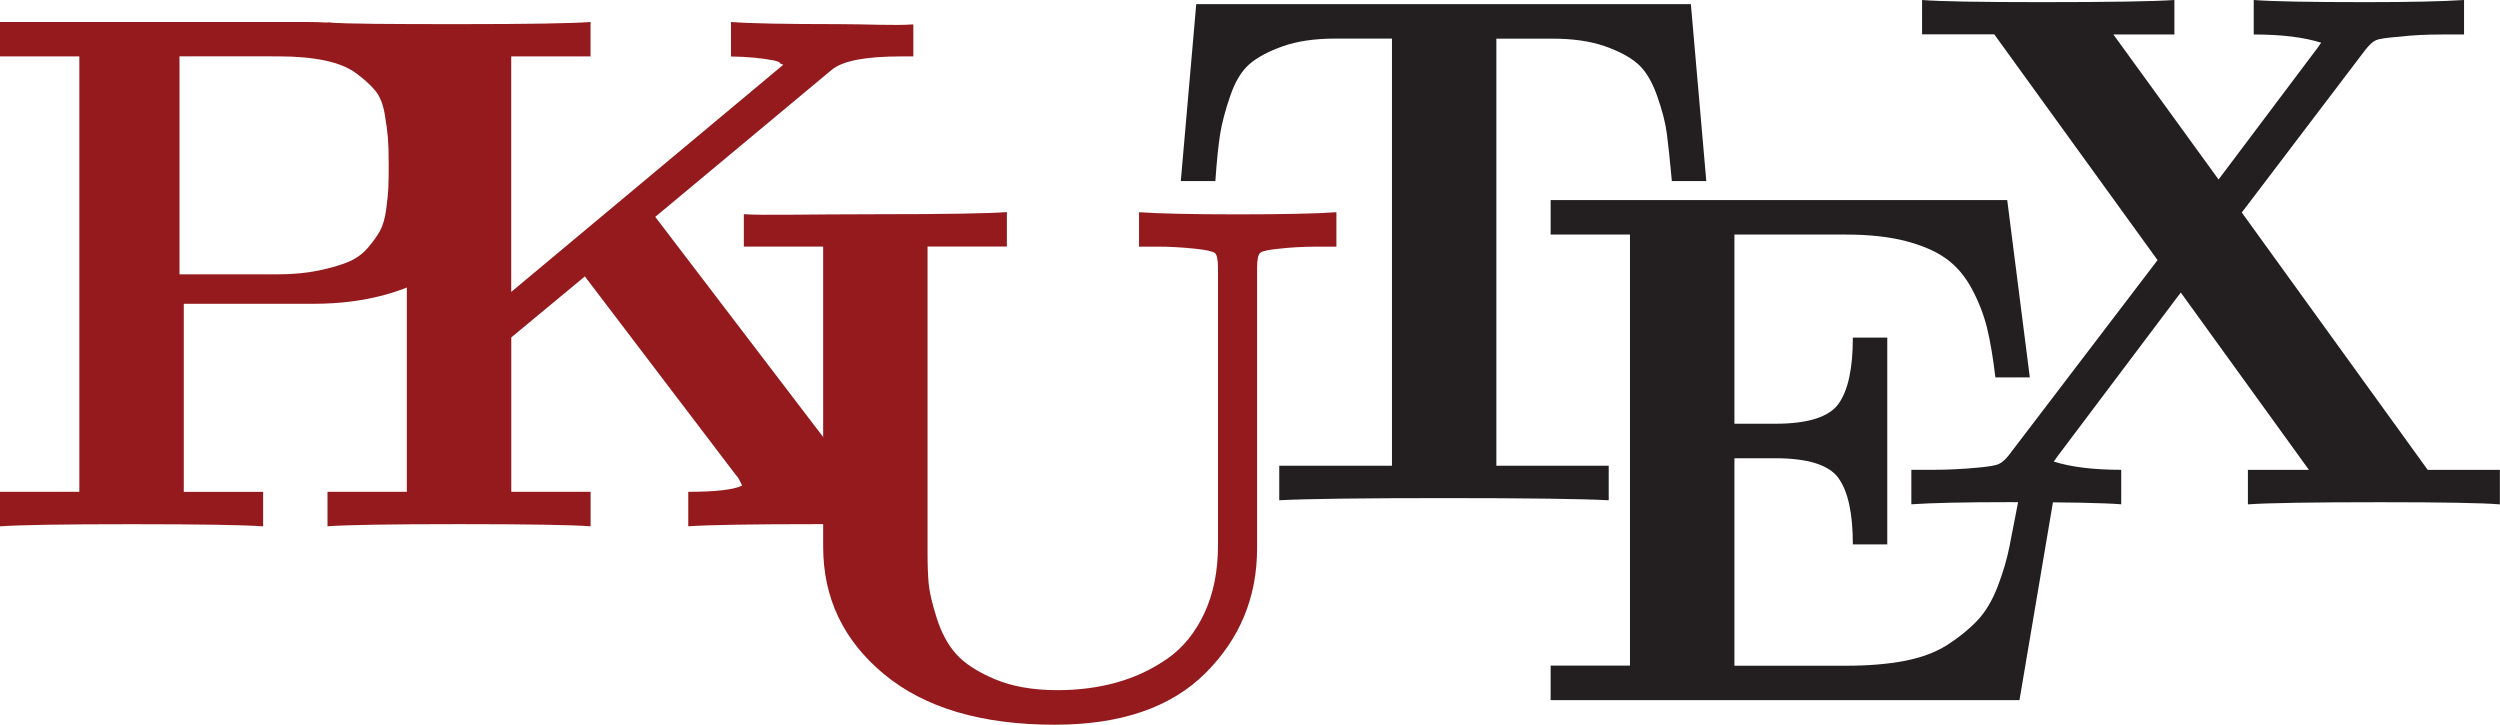 <?xml version="1.0" encoding="UTF-8"?><svg id="Layer_1" xmlns="http://www.w3.org/2000/svg" viewBox="0 0 408.09 118.3"><defs><style>.cls-1{fill:#941a1d;}.cls-2{fill:#231f20;}</style></defs><path class="cls-1" d="M0,85.91v-5.63H12.95V9.21H0V3.59H50c9.76,0,17.5,2.2,23.21,6.59s8.58,10,8.58,16.82-2.94,12.29-8.81,16.41c-5.87,4.12-13.14,6.18-21.8,6.18H30v30.7h12.95v5.63c-3.05-.23-10.21-.35-21.47-.35s-18.43,.12-21.47,.35ZM29.3,44.78h16.05c2.46,0,4.68-.21,6.65-.62,1.97-.41,3.59-.88,4.86-1.41,1.27-.53,2.34-1.31,3.22-2.34,.88-1.03,1.54-1.97,1.99-2.81,.45-.84,.77-1.98,.97-3.43,.19-1.44,.31-2.61,.35-3.49,.04-.88,.06-2.12,.06-3.72,0-1.91-.04-3.37-.12-4.37-.08-1-.25-2.31-.53-3.96-.27-1.64-.79-2.92-1.55-3.84-.76-.92-1.79-1.85-3.08-2.81-1.29-.96-3.01-1.66-5.16-2.11-2.15-.45-4.67-.67-7.56-.67H29.3V44.78Z"/><path class="cls-1" d="M53.46,85.91v-5.63h12.95V9.21h-12.95V3.67c3.05,.23,10.2,.27,21.47,.27s18.43-.12,21.47-.35v5.62h-12.95V47.65L127.87,10.56c-.31-.08-.49-.16-.53-.23,0-.16-.35-.31-1.05-.47-1.99-.39-4.32-.6-6.97-.64V3.59c2.89,.23,8.73,.35,17.52,.35,4.96,0,9.04,.27,12.25,.04v5.23h-2.05c-5.74,0-9.49,.72-11.25,2.17l-28.83,24.02,32.4,42.48c.78,1.05,1.58,1.72,2.4,1.99,.82,.27,2.75,.41,5.8,.41h3.46v5.63c-2.97-.23-8.81-.35-17.52-.35-10.78,0-17.83,.12-21.15,.35v-5.63c4.41,0,7.34-.33,8.79-1-.39-.9-.7-1.44-.94-1.64l-24.73-32.52-12.01,9.96v25.2h12.95v5.63c-3.05-.23-10.21-.35-21.47-.35s-18.43,.12-21.47,.35Z"/><path class="cls-1" d="M121.42,40.25v-5.29c3.05,.23,10.2,.01,21.47,.01s18.43-.12,21.47-.35v5.62h-12.95v49.96c0,1.99,.06,3.68,.18,5.04,.12,1.37,.56,3.25,1.32,5.66,.76,2.4,1.83,4.37,3.19,5.89,1.37,1.52,3.47,2.88,6.3,4.08,2.83,1.19,6.24,1.79,10.22,1.79,3.44,0,6.66-.42,9.67-1.26,3.01-.84,5.77-2.14,8.29-3.9,2.52-1.76,4.52-4.22,6.01-7.39,1.48-3.17,2.23-6.86,2.23-11.08V43.77c0-1.37-.17-2.19-.5-2.46-.33-.27-1.37-.51-3.12-.7-2.14-.23-4.24-.35-6.3-.35h-2.97v-5.62c3.28,.23,8.66,.35,16.14,.35s13.04-.12,16.08-.35v5.62h-3.03c-2.37,0-4.51,.12-6.42,.35-1.67,.16-2.67,.38-3,.67-.33,.29-.5,1.12-.5,2.49v45.74c0,8-2.82,14.79-8.45,20.39-5.63,5.6-13.83,8.4-24.59,8.4-11.92,0-21.19-2.74-27.83-8.23-6.64-5.49-9.96-12.43-9.96-20.83V40.25h-12.95Z"/><path class="cls-2" d="M192.75,29.56l2.52-28.89h80.74l2.52,28.89h-5.62c-.31-3.36-.59-5.94-.82-7.73-.23-1.8-.77-3.88-1.61-6.24-.84-2.36-1.9-4.1-3.19-5.21-1.29-1.11-3.1-2.07-5.42-2.87-2.32-.8-5.17-1.2-8.53-1.2h-9.08V76.03h18.34v5.63c-4.34-.23-13.3-.35-26.89-.35s-22.56,.12-26.89,.35v-5.63h18.4V6.3h-9.26c-3.36,0-6.22,.42-8.58,1.26-2.36,.84-4.18,1.82-5.45,2.93-1.27,1.11-2.31,2.83-3.11,5.16-.8,2.32-1.35,4.39-1.64,6.18-.29,1.8-.56,4.38-.79,7.73h-5.62Z"/><path class="cls-2" d="M253.12,114.28v-5.63h12.95V38.28h-12.95v-5.62h74.53l3.69,28.95h-5.62c-.39-3.29-.85-6-1.38-8.14-.53-2.13-1.35-4.24-2.46-6.31s-2.51-3.72-4.19-4.93c-1.68-1.21-3.89-2.17-6.62-2.88-2.73-.71-5.98-1.06-9.73-1.06h-18.22v30.88h6.62c5.35,0,8.81-1.08,10.37-3.25,1.56-2.17,2.34-5.77,2.34-10.81h5.62v33.75h-5.62c0-5.04-.78-8.64-2.34-10.81-1.56-2.17-5.02-3.25-10.37-3.25h-6.62v33.87h18.22c3.59,0,6.78-.26,9.55-.79s5.12-1.41,7.03-2.64c1.91-1.23,3.53-2.55,4.86-3.96,1.33-1.41,2.43-3.25,3.31-5.54s1.52-4.47,1.93-6.55,.91-4.67,1.51-7.77h5.68l-5.56,32.87h-76.53Z"/><path class="cls-2" d="M312,82.32v-5.63h3.46c2.46,0,4.9-.12,7.32-.35,1.84-.16,3.02-.36,3.54-.62,.53-.25,1.06-.73,1.61-1.44l24.26-31.82-26.66-36.86h-11.78V0c2.81,.23,9.3,.35,19.45,.35,11.21,0,18.46-.12,21.74-.35V5.63h-9.96l17.17,23.67,15.82-21.04c.08-.08,.23-.29,.47-.64s.39-.57,.47-.64c-2.81-.9-6.48-1.35-11.02-1.35V0c2.89,.23,8.96,.35,18.22,.35,7.34,0,12.71-.12,16.11-.35V5.63h-3.52c-2.73,0-5.04,.12-6.91,.35-2.07,.16-3.37,.34-3.9,.56-.53,.22-1.12,.75-1.79,1.61l-20.16,26.54,30.35,42.01h11.78v5.63c-2.81-.23-9.3-.35-19.45-.35-11.21,0-18.44,.12-21.68,.35v-5.63h9.96l-20.92-28.95-19.8,26.31c-.08,.08-.23,.29-.47,.64s-.39,.57-.47,.64c2.81,.9,6.48,1.35,11.02,1.35v5.63c-2.89-.23-8.96-.35-18.22-.35-7.34,0-12.7,.12-16.05,.35Z"/></svg>